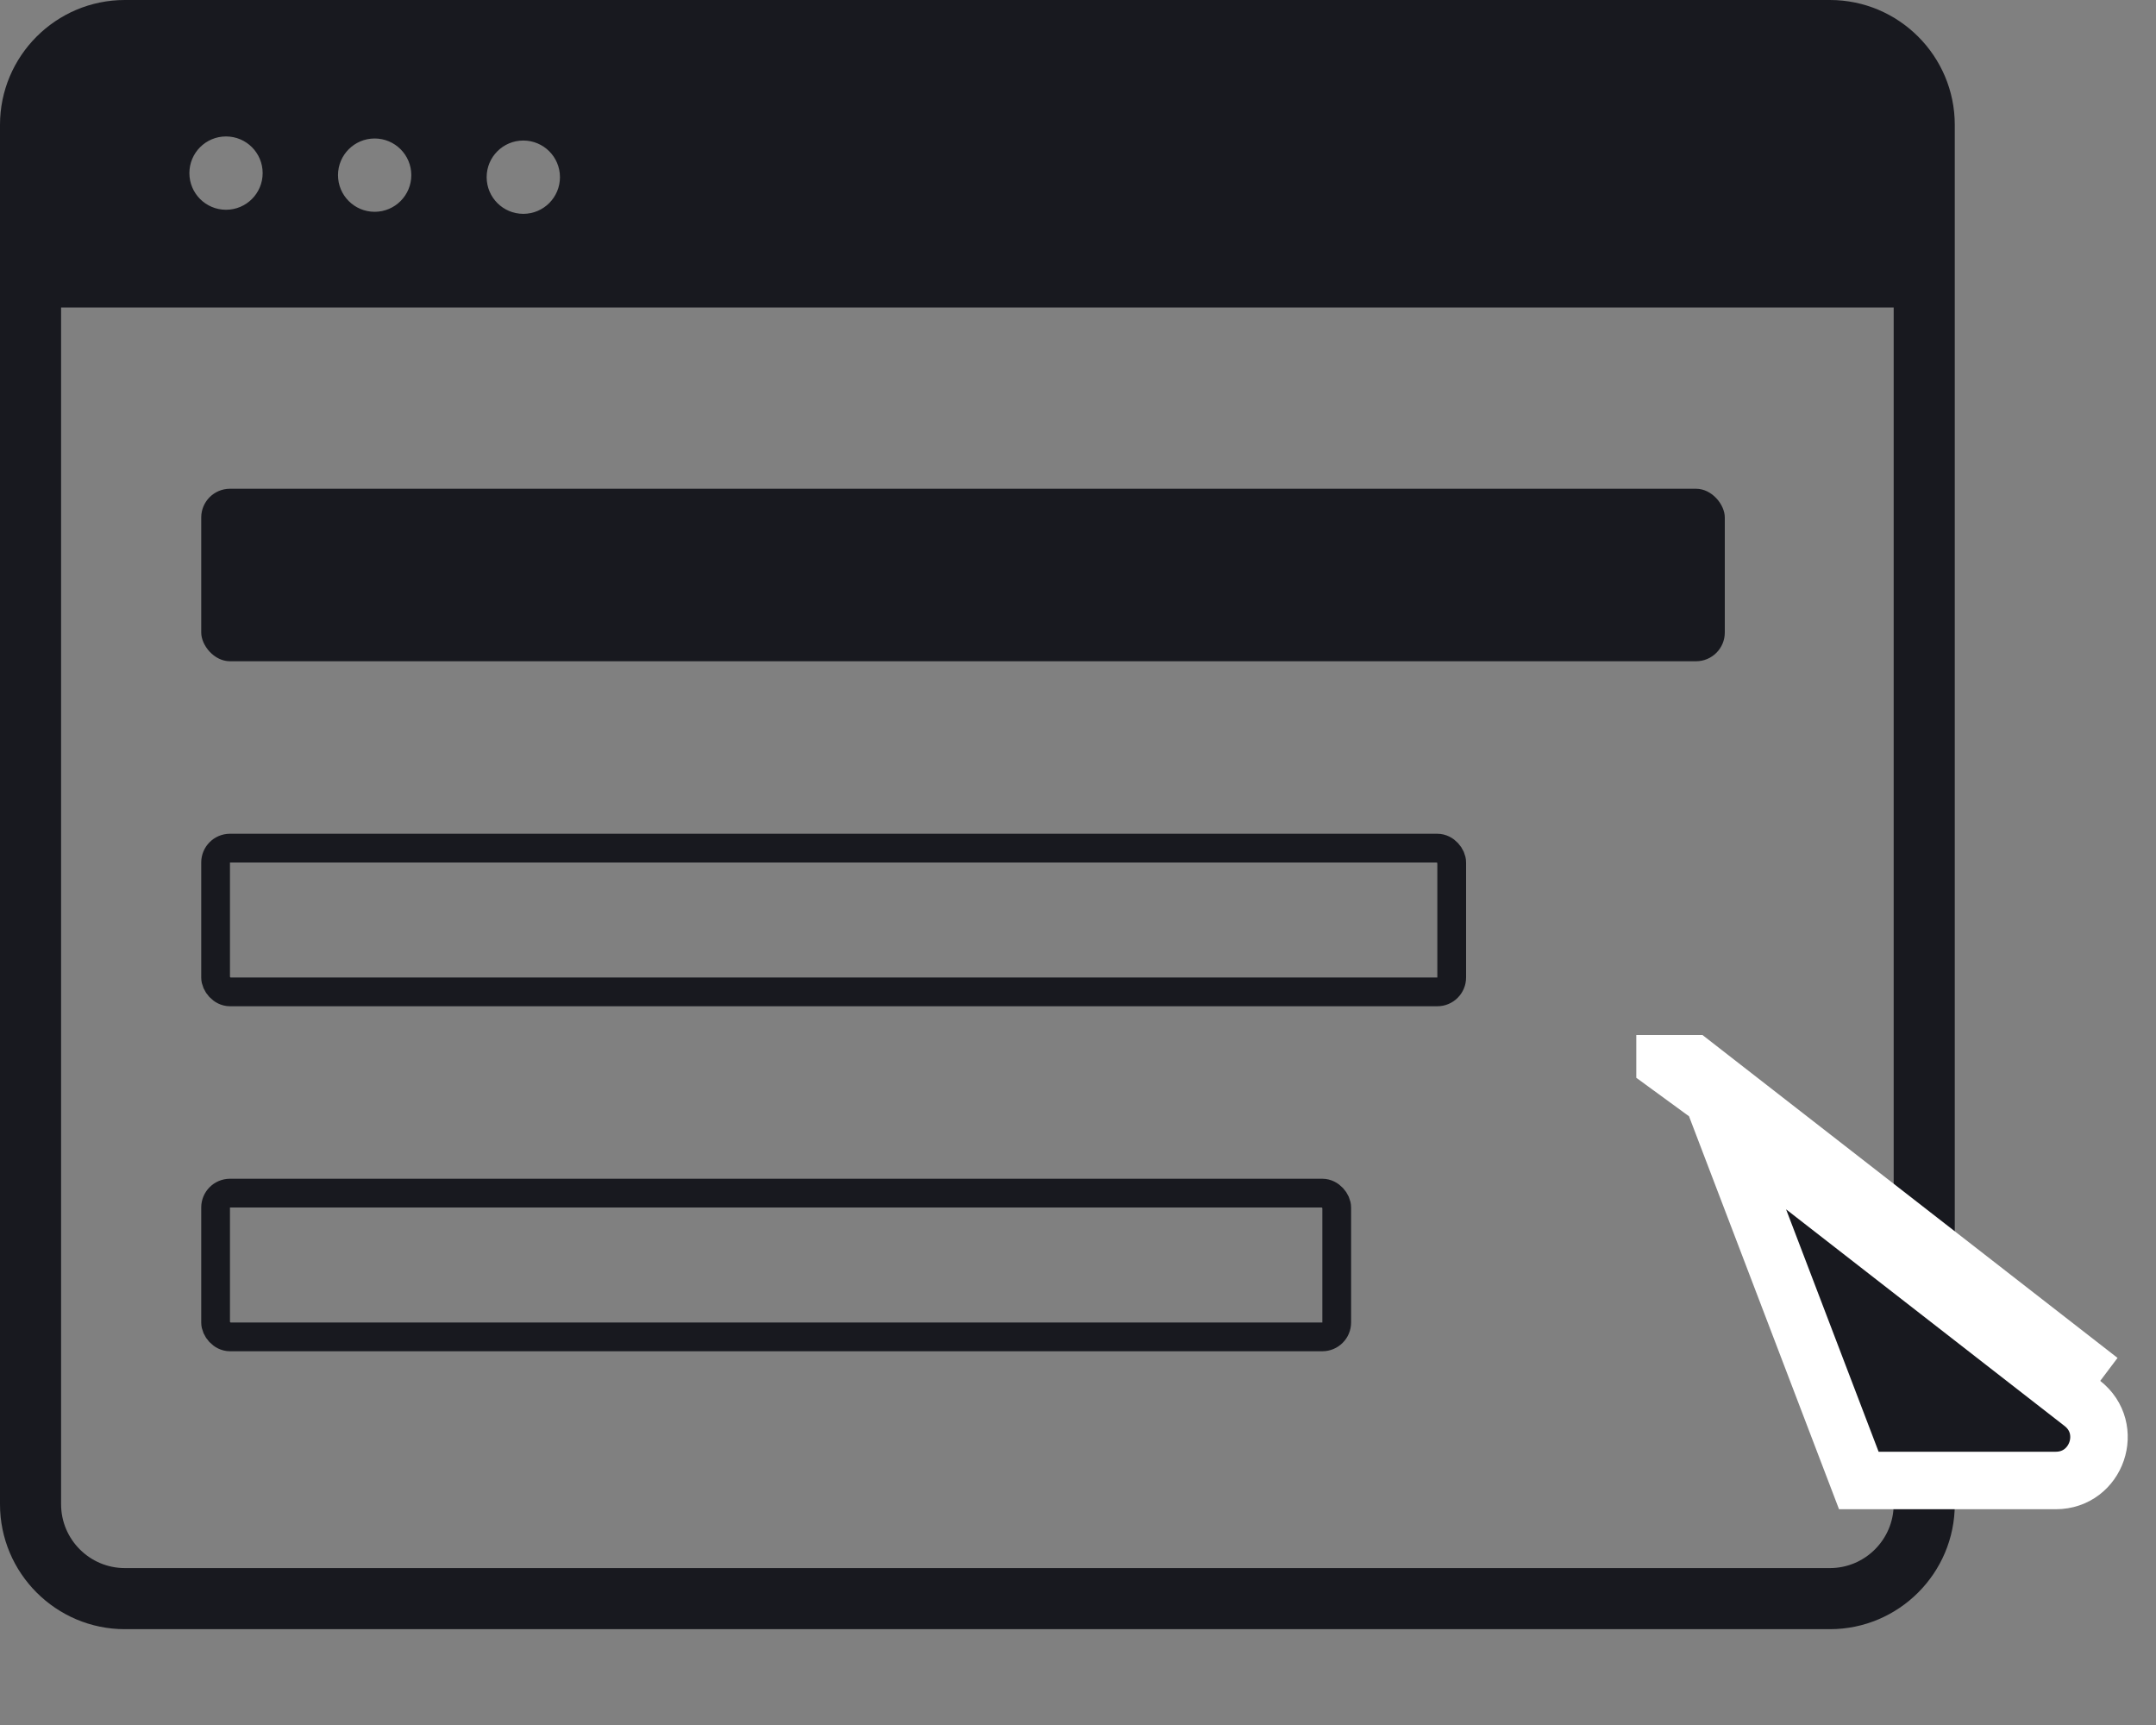 <svg width="75" height="60" viewBox="0 0 75 60" fill="none" xmlns="http://www.w3.org/2000/svg">
<rect x="0" y="0" width="75" height="60" fill="#808080" stroke="none"/>
<path fill-rule="evenodd" clip-rule="evenodd" d="M68 4.343V52.322C68 54.717 66.051 56.667 63.657 56.667H4.343C1.949 56.667 0 54.717 0 52.322V4.343C0 1.948 1.949 0 4.343 0H63.657C66.051 0 68 1.948 68 4.343ZM18.204 4.888C17.5 4.888 16.929 5.458 16.929 6.162C16.929 6.867 17.5 7.438 18.204 7.438C18.908 7.438 19.479 6.867 19.479 6.162C19.479 5.458 18.908 4.888 18.204 4.888ZM13.033 4.817C12.329 4.817 11.758 5.388 11.758 6.092C11.758 6.796 12.329 7.367 13.033 7.367C13.737 7.367 14.308 6.796 14.308 6.092C14.308 5.388 13.737 4.817 13.033 4.817ZM7.862 4.746C7.158 4.746 6.588 5.317 6.588 6.021C6.588 6.725 7.158 7.296 7.862 7.296C8.567 7.296 9.137 6.725 9.137 6.021C9.137 5.317 8.567 4.746 7.862 4.746ZM65.875 52.322V10.696H2.125V52.322C2.125 53.546 3.121 54.542 4.343 54.542H63.657C64.879 54.542 65.875 53.546 65.875 52.322Z" fill="#18191F"/>
<rect x="7" y="17" width="53" height="6" rx="1" fill="#18191F"/>
<rect x="7.5" y="29.5" width="43" height="5" rx="0.5" stroke="#18191F"/>
<rect x="7.5" y="41.5" width="39" height="5" rx="0.5" stroke="#18191F"/>
<g clip-path="url(#clip0_1_265)">
<path d="M57.921 36.254V36.98L73.048 48.021L59.535 37.51L57.921 36.254ZM64.662 51.495H71.514C72.942 51.495 73.563 49.687 72.435 48.811L59.921 39.077L64.662 51.495Z" fill="#18191F" stroke="white" stroke-width="2"/>
</g>
<defs>
<clipPath id="clip0_1_265">
<rect width="24" height="24" fill="white" transform="translate(51 36)"/>
</clipPath>
</defs>
</svg>
